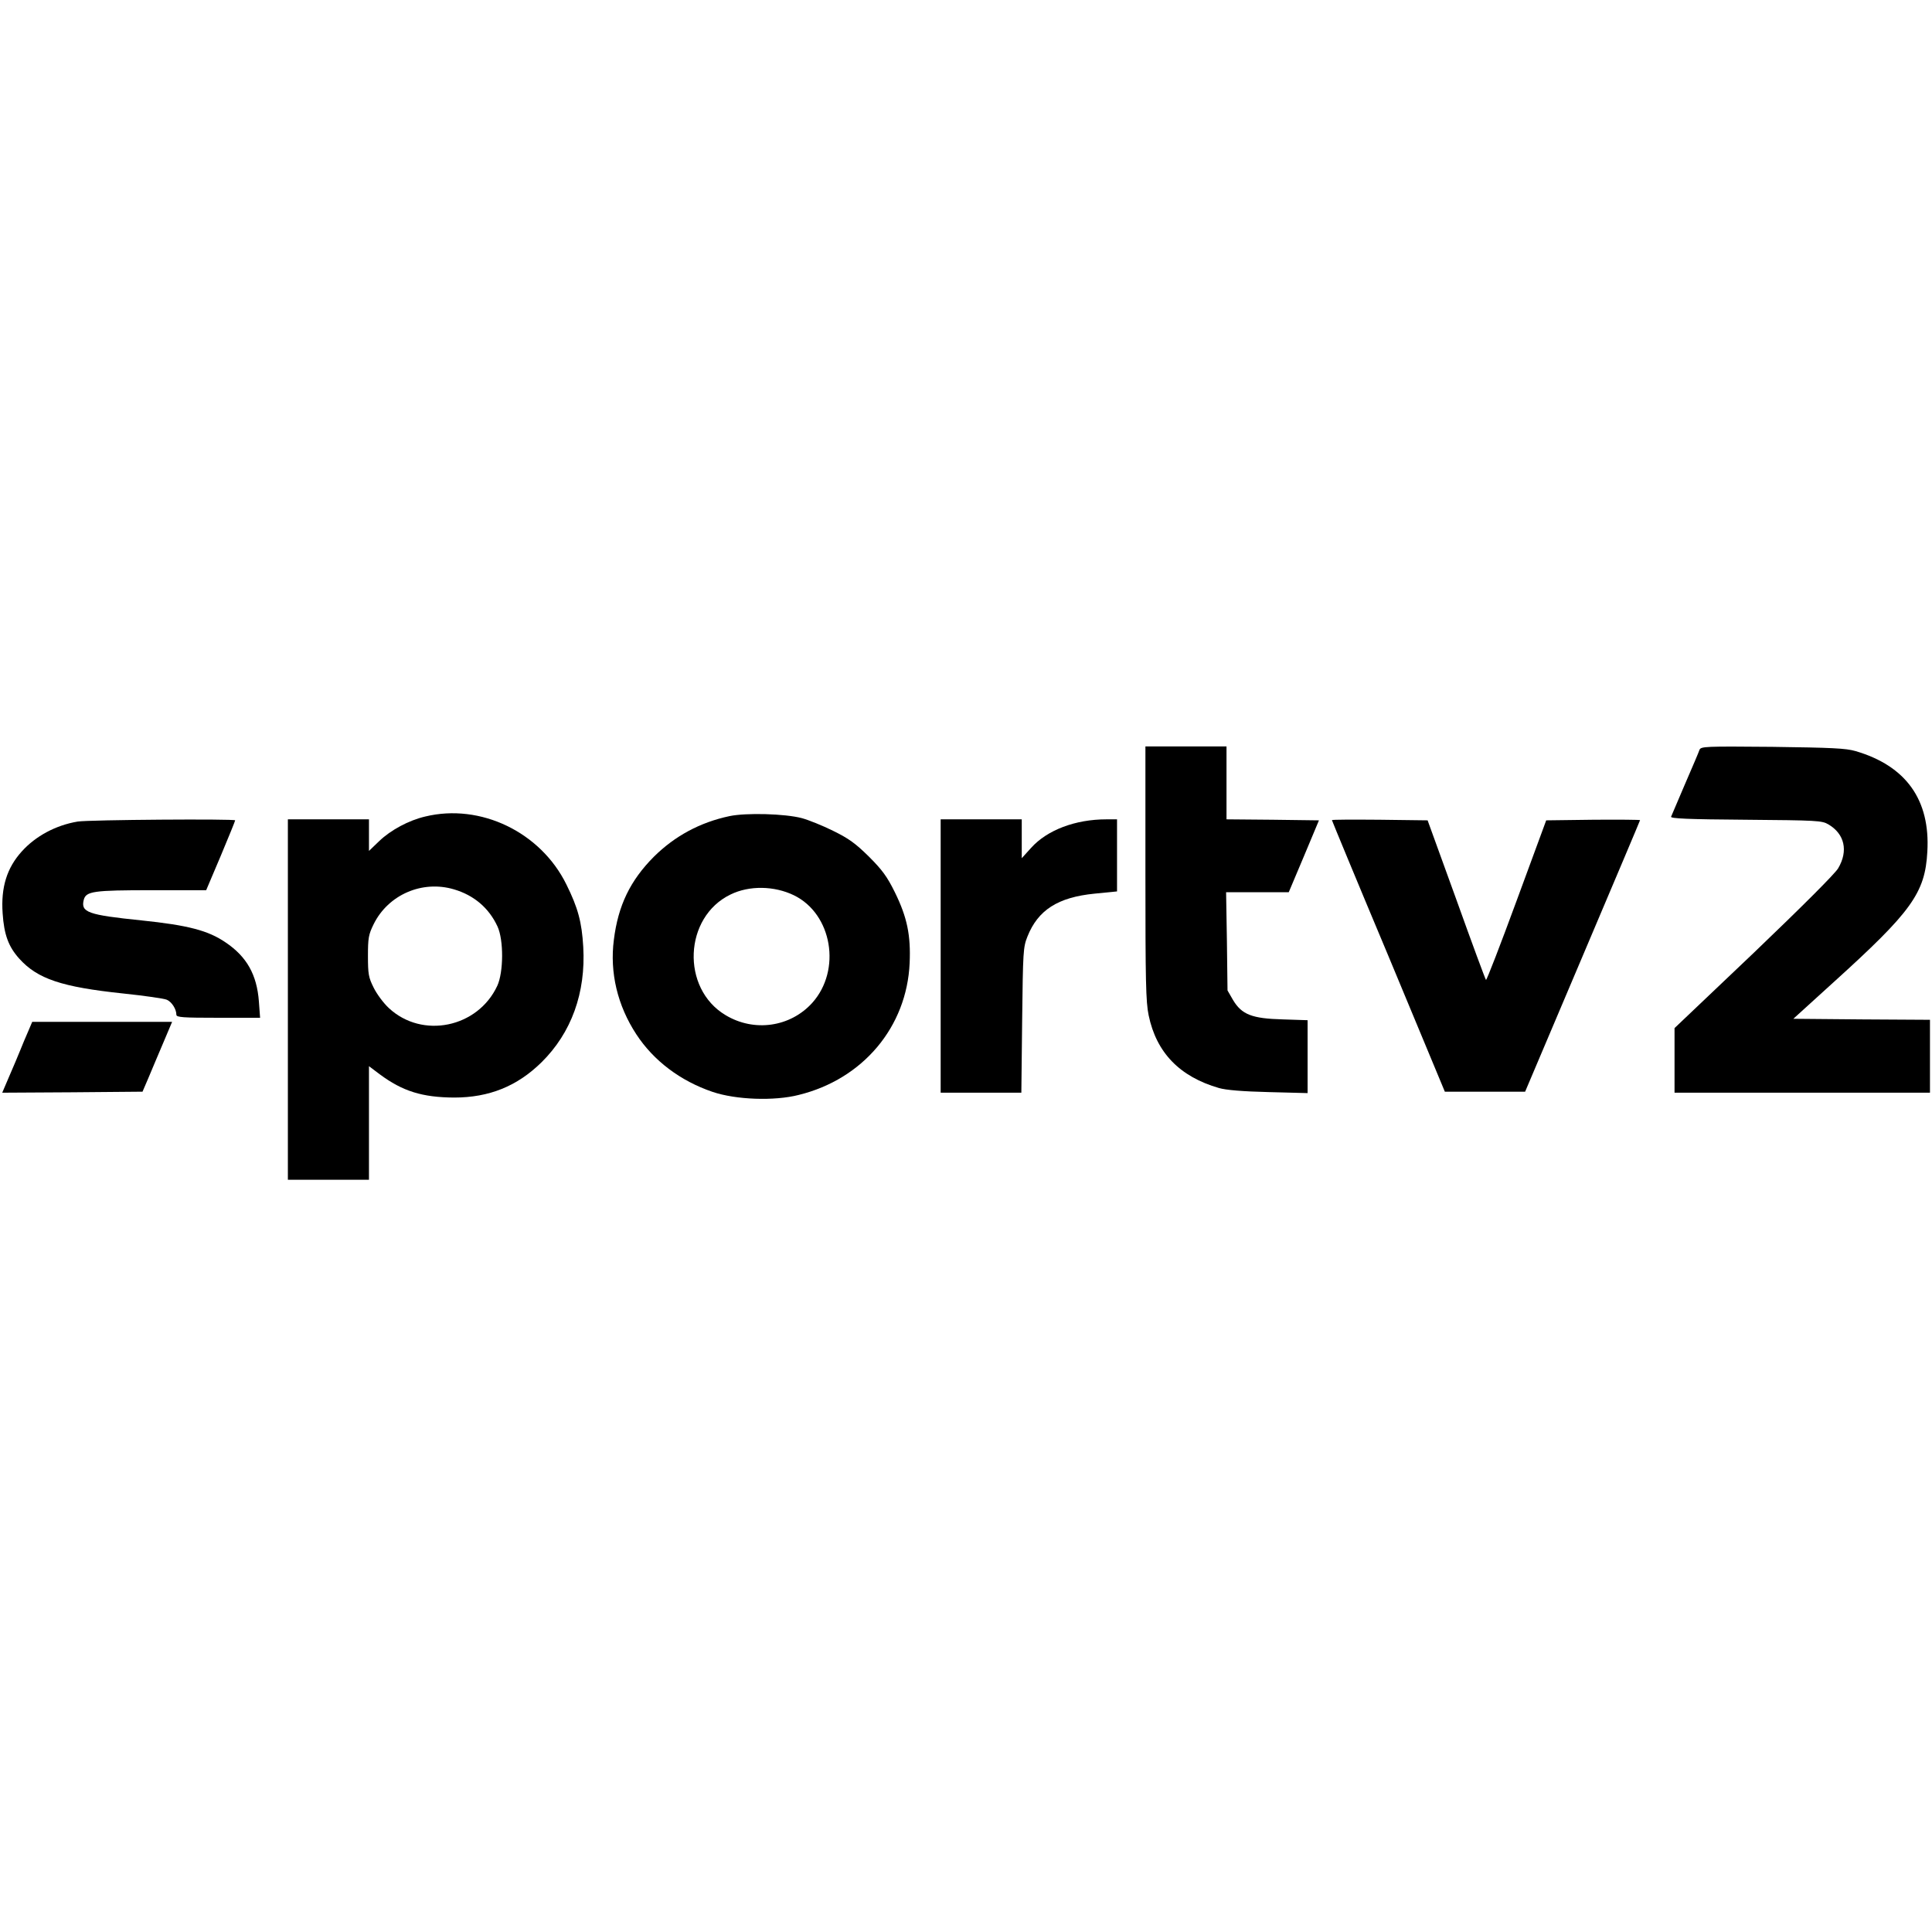 <svg width="100" height="100" viewBox="0 0 667 667" fill="none" xmlns="http://www.w3.org/2000/svg">
<g clip-path="url(#clip0_1_2)">
<g clip-path="url(#clip1_1_2)">
<path d="M395.441 301.391C395.441 338.582 395.581 345.922 396.561 350.536C399.22 363.399 407.269 371.718 420.847 375.633C423.227 376.332 429.106 376.821 437.994 377.031L451.432 377.381V364.797V352.214L442.894 351.934C432.185 351.655 428.686 350.256 425.676 345.223L423.786 341.937L423.577 324.95L423.297 308.032H434.145H444.923L450.173 295.589L455.352 283.215L439.394 283.006L423.437 282.866V270.282V257.699H409.439H395.441V301.391Z" fill="black"/>
<path d="M586.722 258.887C586.512 259.587 584.272 264.83 581.753 270.632C579.303 276.364 577.133 281.468 576.924 281.957C576.644 282.586 582.663 282.866 602.75 283.006C627.386 283.215 628.996 283.285 631.235 284.613C636.835 287.899 638.164 293.771 634.595 299.783C633.475 301.671 622.277 312.856 605.479 328.935L578.113 354.94V366.056V377.241H622.207H666.3V364.657V352.074L642.714 351.934L619.127 351.725L633.055 339.071C659.931 314.744 664.62 308.312 665.39 294.051C666.44 276.155 658.041 264.41 640.614 259.307C637.254 258.328 632.425 258.119 611.848 257.839C588.542 257.629 587.212 257.699 586.722 258.887Z" fill="black"/>
<path d="M146.838 281.887C141.099 283.215 134.87 286.571 130.88 290.416L127.381 293.771V288.319V282.866H113.383H99.385V345.083V407.301H113.383H127.381V387.727V368.083L131.09 370.879C138.999 376.751 145.788 378.849 156.776 378.919C168.885 378.919 178.543 375.004 186.942 366.755C197.3 356.548 202.27 342.706 201.36 326.907C200.87 318.379 199.54 313.415 195.551 305.376C186.662 287.27 165.875 277.273 146.838 281.887ZM156.776 307.054C163.635 309.081 168.815 313.485 171.754 319.847C173.924 324.531 173.854 335.646 171.684 340.33C164.965 354.8 145.788 358.785 134.24 348.019C132.42 346.342 130.041 343.126 128.991 340.959C127.241 337.463 127.031 336.275 127.031 330.053C127.031 323.831 127.241 322.643 128.991 319.078C134.03 308.871 145.788 303.768 156.776 307.054Z" fill="black"/>
<path d="M251.892 281.747C241.674 283.914 232.995 288.598 225.716 295.799C217.597 303.978 213.398 312.576 211.928 324.461C210.458 335.786 213.188 347.181 219.697 357.107C225.646 366.195 234.885 373.186 246.013 376.961C254.062 379.687 267.29 380.177 275.759 378.01C297.945 372.557 313.063 354.521 314.043 332.5C314.463 322.923 313.203 316.701 308.934 308.032C306.274 302.65 304.594 300.343 299.975 295.729C295.286 291.115 293.046 289.507 287.657 286.85C284.017 285.033 279.118 283.075 276.808 282.446C270.929 280.908 257.631 280.559 251.892 281.747ZM274.079 309.081C287.307 315.512 290.596 334.947 280.378 346.272C272.819 354.591 260.361 356.408 250.492 350.466C235.025 341.238 236.075 316.561 252.242 308.801C258.681 305.656 267.29 305.795 274.079 309.081Z" fill="black"/>
<path d="M26.806 283.635C19.317 284.893 12.318 288.598 7.489 293.981C2.38 299.644 0.28 306.355 0.91 315.303C1.4 322.713 2.94 326.837 6.649 330.962C12.948 337.953 21.277 340.749 42.484 342.986C49.833 343.755 56.691 344.734 57.601 345.153C59.351 345.922 60.891 348.439 60.891 350.326C60.891 351.235 63.2 351.375 75.309 351.375H89.796L89.377 345.712C88.677 336.485 85.177 330.263 77.898 325.369C71.879 321.245 64.95 319.427 48.783 317.75C30.305 315.862 27.856 314.953 28.906 310.689C29.675 307.683 32.195 307.333 52.492 307.333H71.179L76.219 295.449C78.948 288.948 81.188 283.425 81.188 283.215C81.188 282.656 30.725 283.006 26.806 283.635Z" fill="black"/>
<path d="M324.751 330.053V377.241H338.679H352.607L352.887 352.214C353.167 328.445 353.237 327.047 354.707 323.342C358.346 314.184 365.205 309.78 377.873 308.522L385.642 307.753V295.309V282.866H382.003C371.224 282.866 361.496 286.571 355.967 292.723L352.747 296.288V289.577V282.866H338.749H324.751V330.053Z" fill="black"/>
<path d="M459.831 283.145C459.831 283.285 468.58 304.467 479.358 330.123L498.815 376.891H512.673H526.531L546.338 330.193C557.256 304.467 566.215 283.285 566.215 283.145C566.215 283.006 558.936 282.936 550.048 283.006L533.81 283.215L523.592 310.969C517.992 326.208 513.233 338.512 513.023 338.302C512.813 338.162 508.194 325.649 502.805 310.619L492.866 283.215L476.349 283.006C467.25 282.936 459.831 282.936 459.831 283.145Z" fill="black"/>
<path d="M9.729 356.059C8.889 357.946 7.699 360.812 6.999 362.56C6.299 364.308 4.619 368.293 3.22 371.508L0.77 377.241L24.986 377.101L49.203 376.891L51.302 371.998C52.422 369.271 54.732 363.888 56.411 359.904L59.421 352.773H35.275H11.128L9.729 356.059Z" fill="black"/>
</g>
</g>
<defs>
<clipPath id="clip0_1_2">
<rect width="666.667" height="666.667" fill="white"/>
</clipPath>
<clipPath id="clip1_1_2">
<rect width="667" height="151" fill="white" transform="translate(0 257)"/>
</clipPath>
</defs>
</svg>
